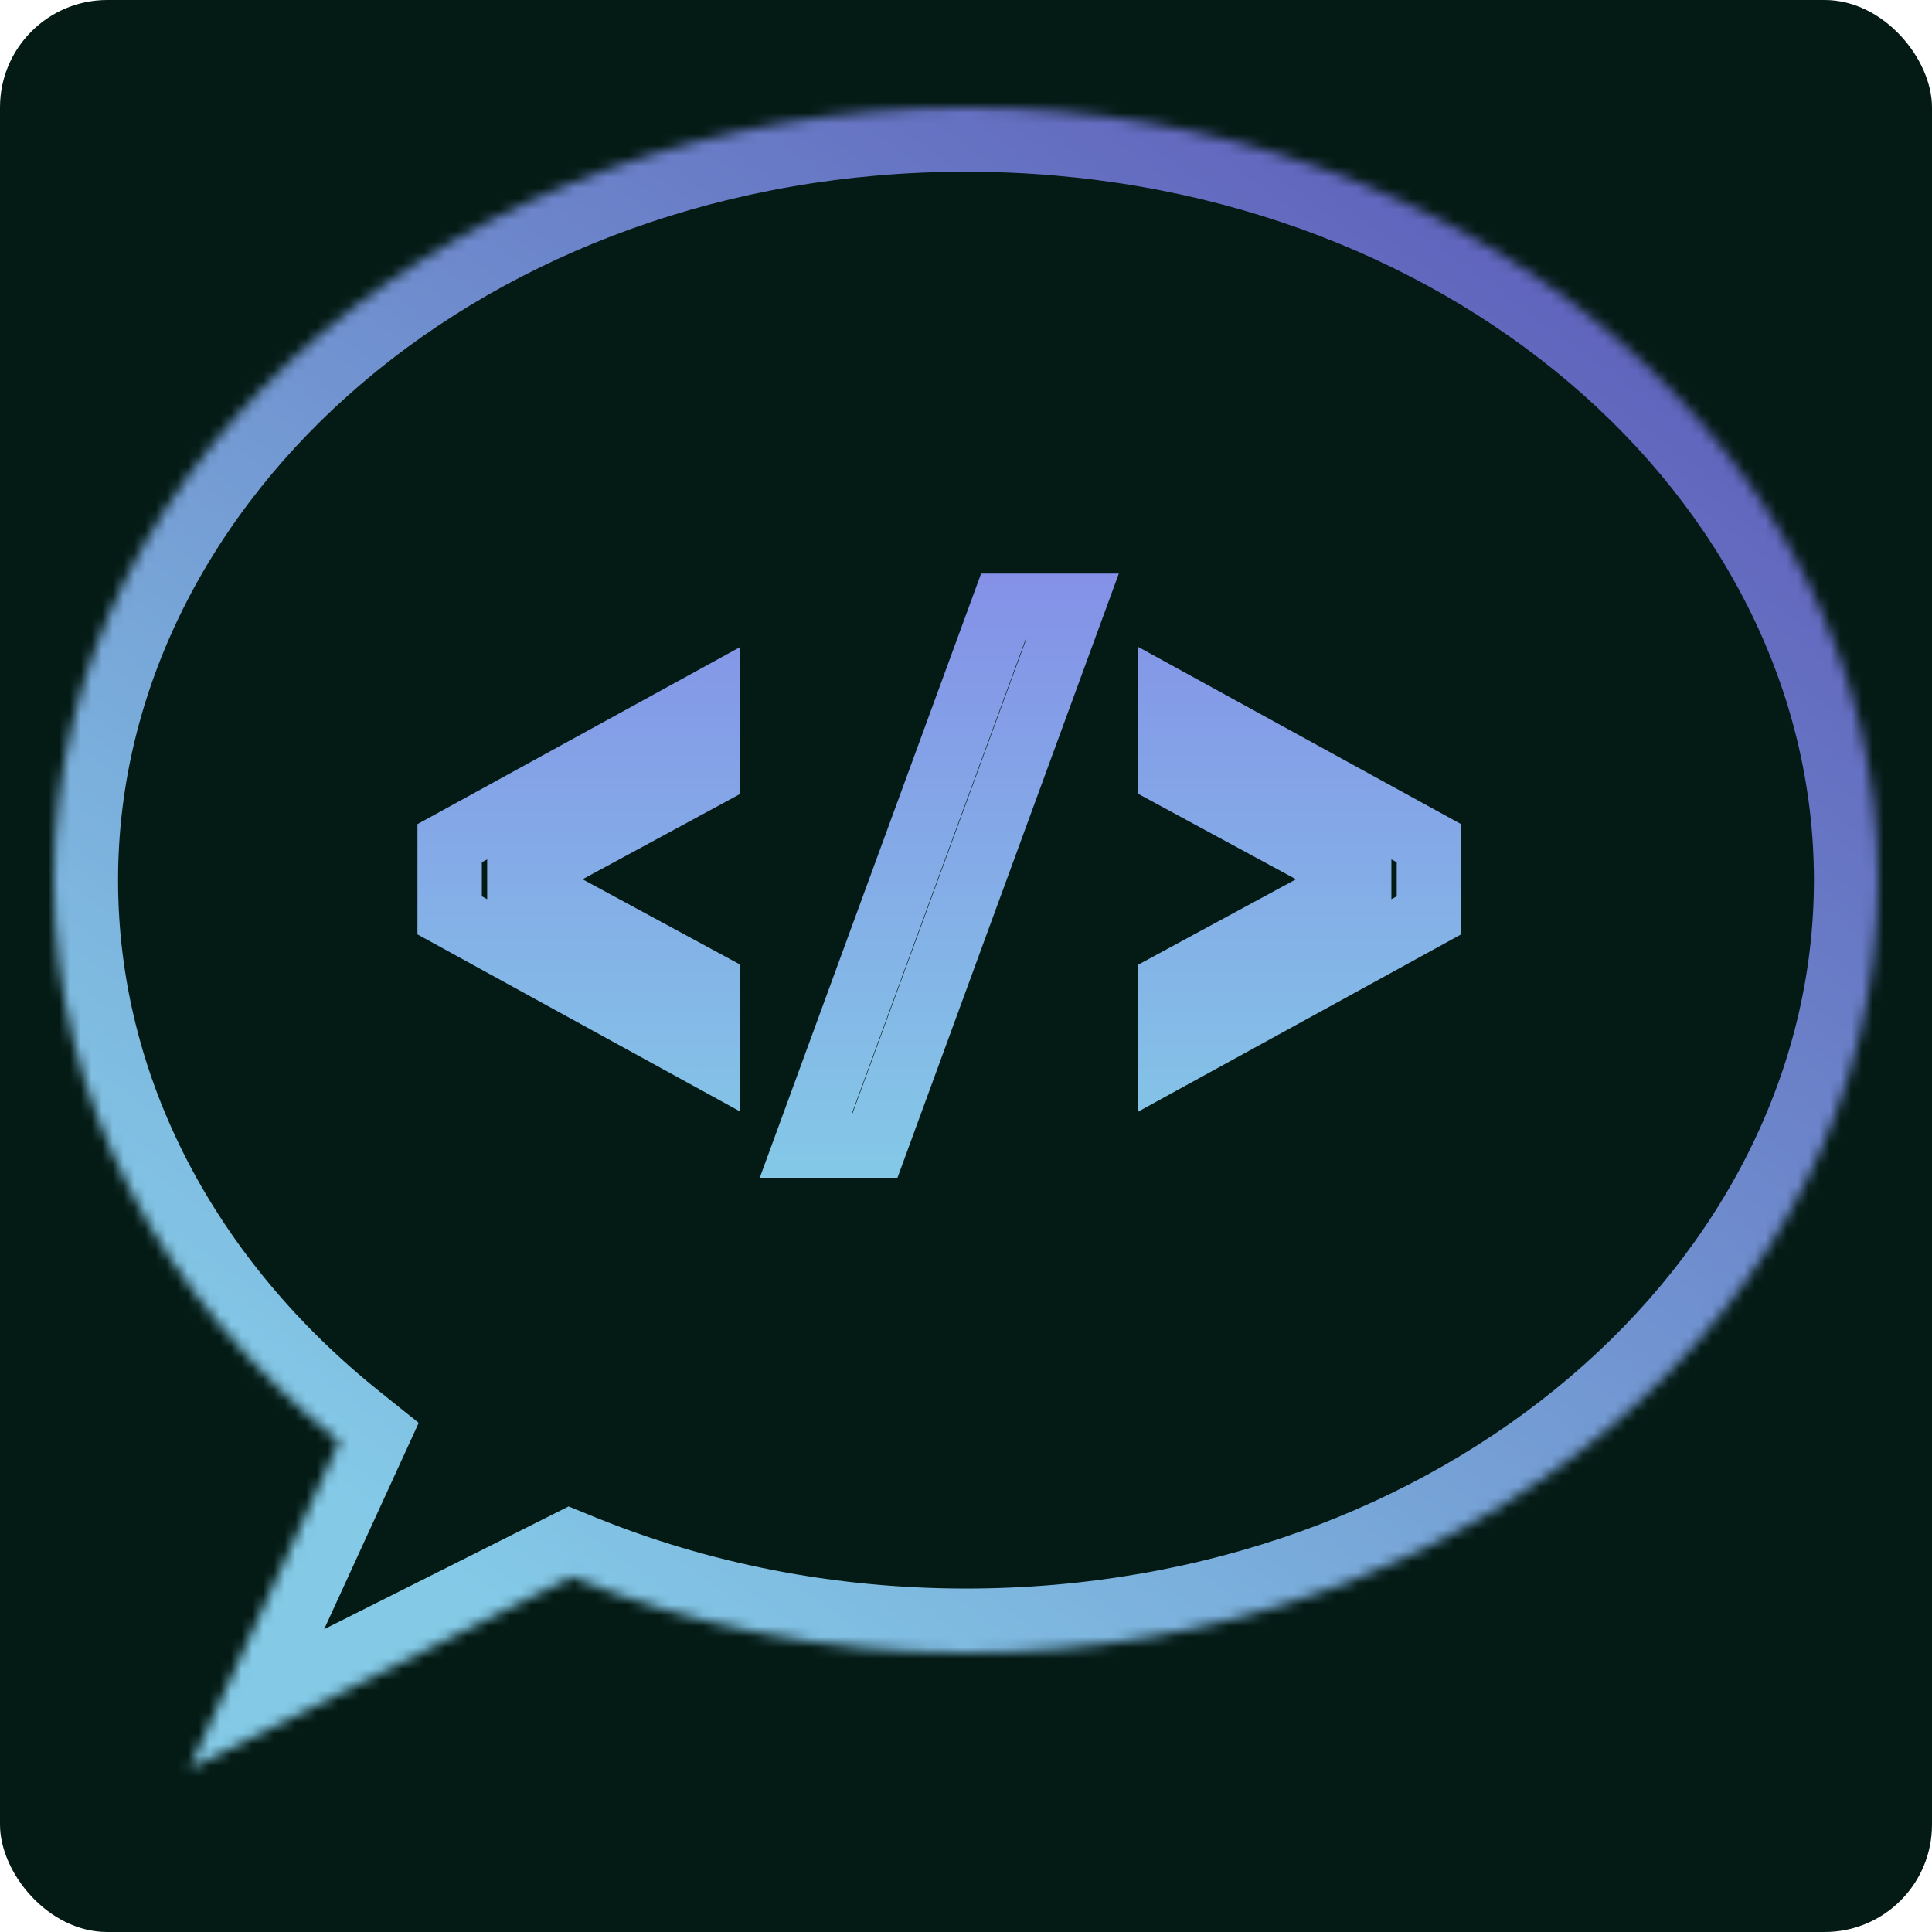 <svg width="180" height="180" viewBox="0 0 180 180" fill="none" xmlns="http://www.w3.org/2000/svg">
<rect width="180" height="180" rx="10" fill="#041B15"/>
<mask id="path-2-inside-1" fill="white">
<path fill-rule="evenodd" clip-rule="evenodd" d="M90 154C136.944 154 175 121.765 175 82C175 42.236 136.944 10 90 10C43.056 10 5 42.236 5 82C5 102.609 15.222 121.195 31.606 134.32L17.625 164.821L53.234 146.935C64.361 151.463 76.831 154 90 154Z"/>
</mask>
<path fill-rule="evenodd" clip-rule="evenodd" d="M90 154C136.944 154 175 121.765 175 82C175 42.236 136.944 10 90 10C43.056 10 5 42.236 5 82C5 102.609 15.222 121.195 31.606 134.32L17.625 164.821L53.234 146.935C64.361 151.463 76.831 154 90 154Z" fill="#041B15"/>
<path d="M31.606 134.32L37.06 136.82L39.011 132.564L35.357 129.637L31.606 134.32ZM17.625 164.821L12.171 162.321L5.052 177.85L20.318 170.182L17.625 164.821ZM53.234 146.935L55.496 141.378L52.974 140.351L50.541 141.573L53.234 146.935ZM169 82C169 117.556 134.603 148 90 148V160C139.286 160 181 125.973 181 82H169ZM90 16C134.603 16 169 46.444 169 82H181C181 38.027 139.286 4 90 4V16ZM11 82C11 46.444 45.397 16 90 16V4C40.714 4 -1 38.027 -1 82H11ZM35.357 129.637C20.171 117.472 11 100.519 11 82H-1C-1 104.699 10.273 124.919 27.854 139.003L35.357 129.637ZM23.079 167.321L37.06 136.82L26.151 131.82L12.171 162.321L23.079 167.321ZM50.541 141.573L14.932 159.459L20.318 170.182L55.928 152.297L50.541 141.573ZM90 148C77.601 148 65.9 145.611 55.496 141.378L50.973 152.492C62.822 157.315 76.061 160 90 160V148Z" fill="url(#paint0_linear)" mask="url(#path-2-inside-1)"/>
<path d="M41.893 85.28V78.56L65.973 65.344V72.176L48.389 81.696V82.144L65.973 91.664V98.496L41.893 85.28ZM75.079 106.728L93.503 56.44H99.943L81.519 106.728H75.079ZM109.049 91.664L126.633 82.144V81.696L109.049 72.176V65.344L133.129 78.56V85.28L109.049 98.496V91.664Z" fill="#041B15"/>
<path d="M41.893 85.28H38.893V87.056L40.449 87.91L41.893 85.28ZM41.893 78.56L40.449 75.93L38.893 76.784V78.56H41.893ZM65.973 65.344H68.973V60.275L64.529 62.714L65.973 65.344ZM65.973 72.176L67.401 74.814L68.973 73.963V72.176H65.973ZM48.389 81.696L46.961 79.058L45.389 79.909V81.696H48.389ZM48.389 82.144H45.389V83.931L46.961 84.782L48.389 82.144ZM65.973 91.664H68.973V89.877L67.401 89.026L65.973 91.664ZM65.973 98.496L64.529 101.126L68.973 103.565V98.496H65.973ZM44.893 85.28V78.56H38.893V85.28H44.893ZM43.336 81.19L67.416 67.974L64.529 62.714L40.449 75.93L43.336 81.19ZM62.973 65.344V72.176H68.973V65.344H62.973ZM64.544 69.538L46.961 79.058L49.817 84.334L67.401 74.814L64.544 69.538ZM45.389 81.696V82.144H51.389V81.696H45.389ZM46.961 84.782L64.544 94.302L67.401 89.026L49.817 79.506L46.961 84.782ZM62.973 91.664V98.496H68.973V91.664H62.973ZM67.416 95.866L43.336 82.65L40.449 87.91L64.529 101.126L67.416 95.866ZM75.079 106.728L72.262 105.696L70.785 109.728H75.079V106.728ZM93.503 56.44V53.44H91.407L90.686 55.408L93.503 56.44ZM99.943 56.44L102.76 57.472L104.237 53.44H99.943V56.44ZM81.519 106.728V109.728H83.615L84.336 107.76L81.519 106.728ZM77.896 107.76L96.32 57.472L90.686 55.408L72.262 105.696L77.896 107.76ZM93.503 59.44H99.943V53.44H93.503V59.44ZM97.126 55.408L78.702 105.696L84.336 107.76L102.76 57.472L97.126 55.408ZM81.519 103.728H75.079V109.728H81.519V103.728ZM109.049 91.664L107.621 89.026L106.049 89.877V91.664H109.049ZM126.633 82.144L128.061 84.782L129.633 83.931V82.144H126.633ZM126.633 81.696H129.633V79.909L128.061 79.058L126.633 81.696ZM109.049 72.176H106.049V73.963L107.621 74.814L109.049 72.176ZM109.049 65.344L110.492 62.714L106.049 60.275V65.344H109.049ZM133.129 78.56H136.129V76.784L134.572 75.93L133.129 78.56ZM133.129 85.28L134.572 87.91L136.129 87.056V85.28H133.129ZM109.049 98.496H106.049V103.565L110.492 101.126L109.049 98.496ZM110.477 94.302L128.061 84.782L125.205 79.506L107.621 89.026L110.477 94.302ZM129.633 82.144V81.696H123.633V82.144H129.633ZM128.061 79.058L110.477 69.538L107.621 74.814L125.205 84.334L128.061 79.058ZM112.049 72.176V65.344H106.049V72.176H112.049ZM107.606 67.974L131.686 81.19L134.572 75.93L110.492 62.714L107.606 67.974ZM130.129 78.56V85.28H136.129V78.56H130.129ZM131.686 82.65L107.606 95.866L110.492 101.126L134.572 87.91L131.686 82.65ZM112.049 98.496V91.664H106.049V98.496H112.049Z" fill="url(#paint1_linear)"/>
<defs>
<linearGradient id="paint0_linear" x1="146.5" y1="30" x2="53.5" y2="156.5" gradientUnits="userSpaceOnUse">
<stop stop-color="#6165BD"/>
<stop offset="1" stop-color="#84CAE7"/>
</linearGradient>
<linearGradient id="paint1_linear" x1="87.5" y1="45" x2="87.5" y2="111" gradientUnits="userSpaceOnUse">
<stop stop-color="#8488E7"/>
<stop offset="1" stop-color="#84CAE7"/>
</linearGradient>
</defs>
</svg>
